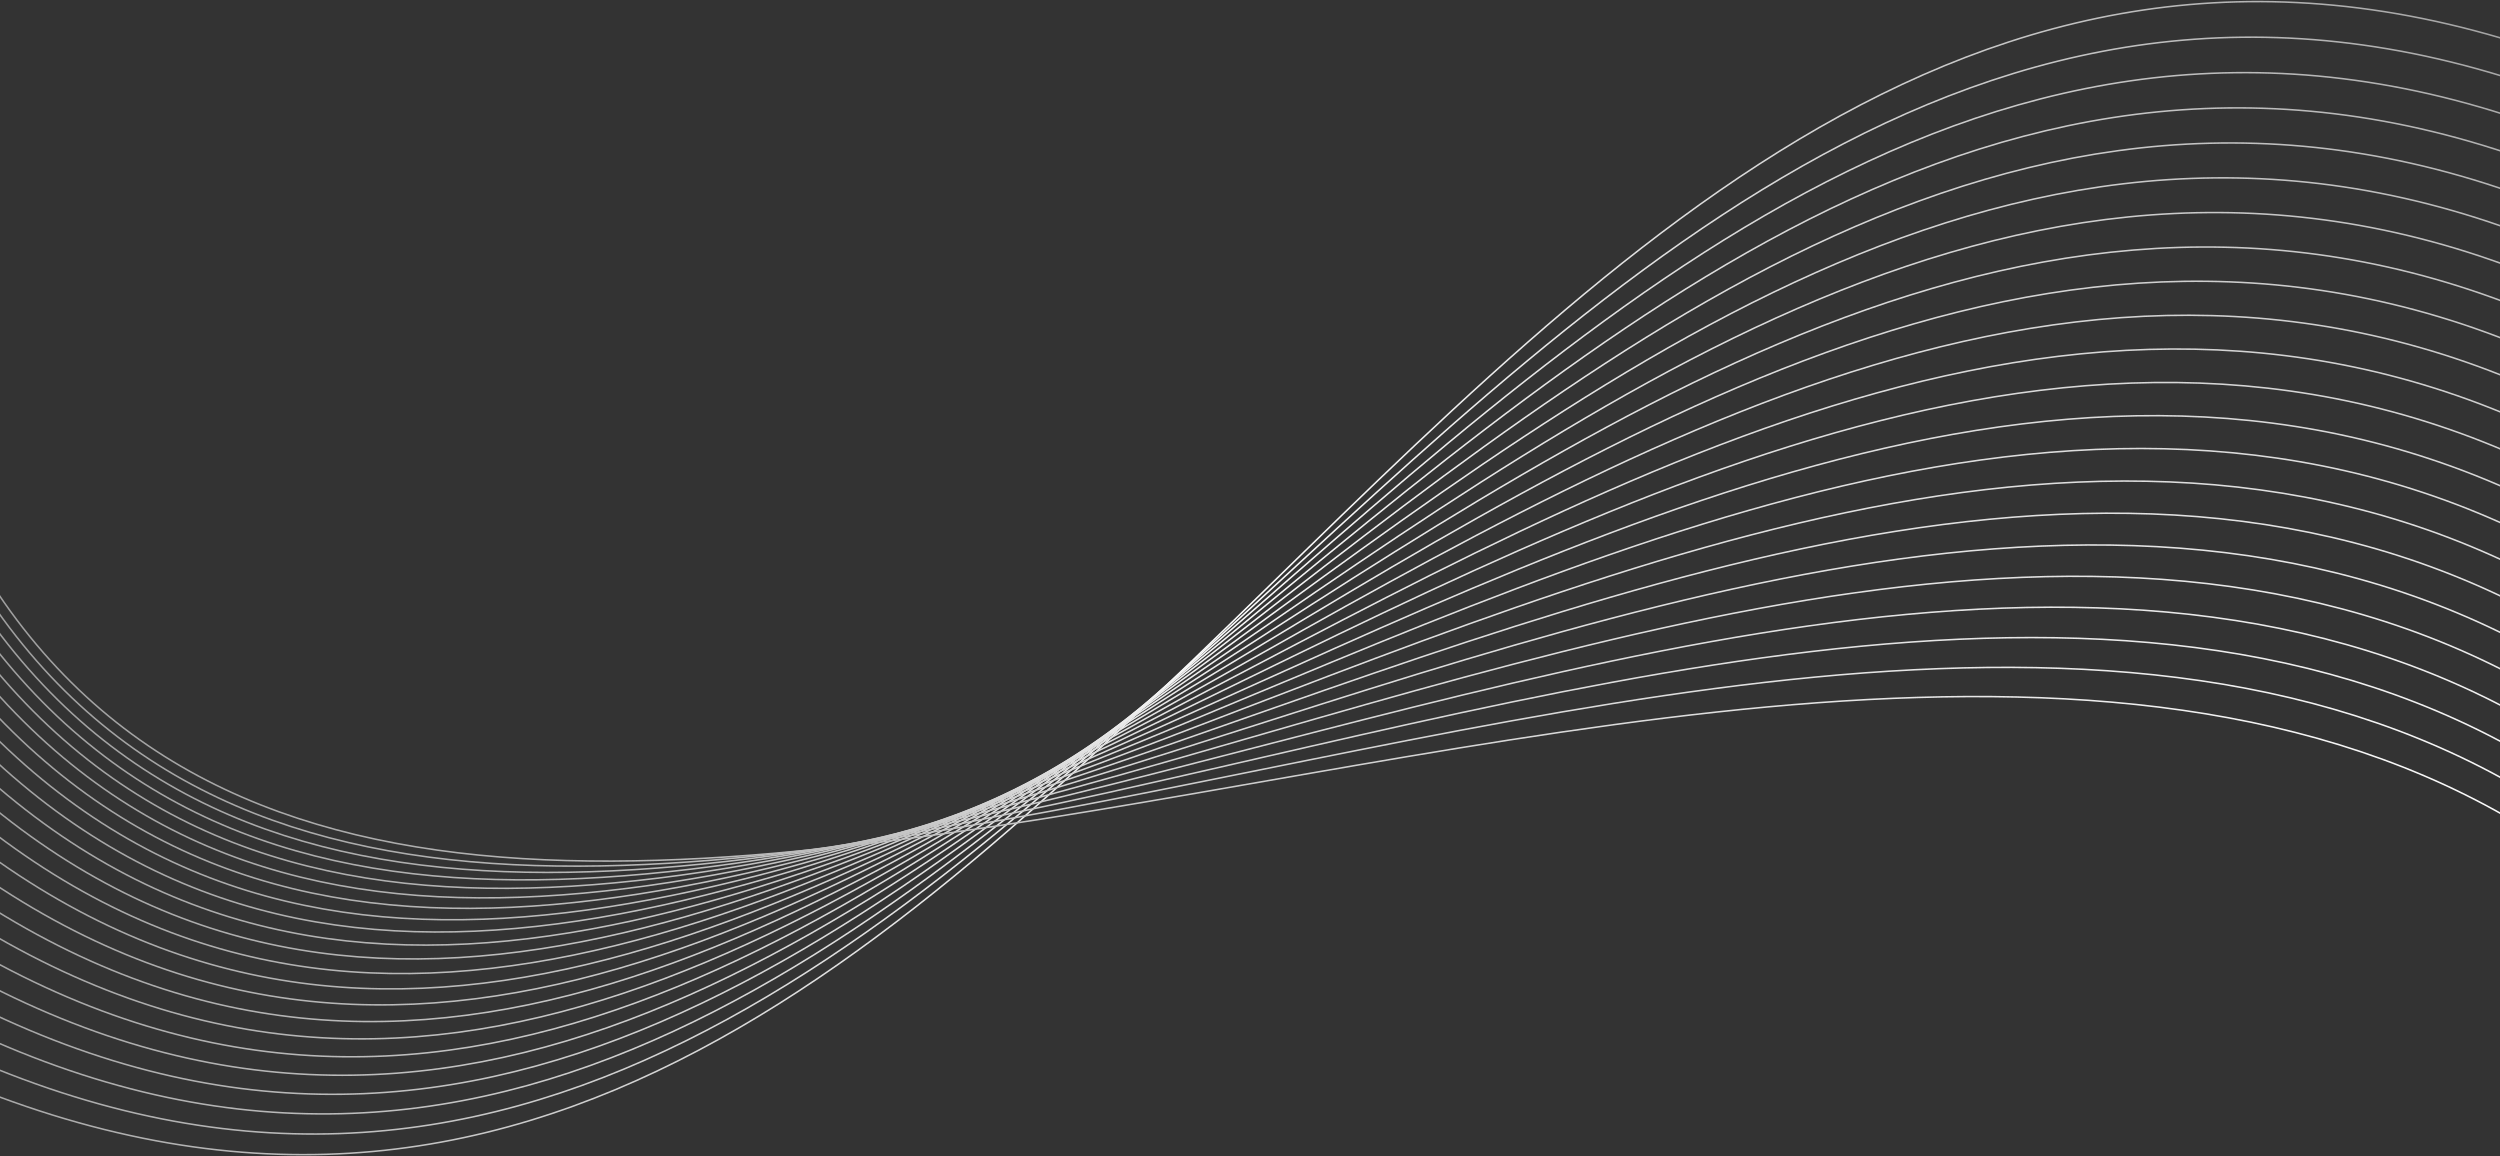 <svg width="1600" height="740" viewBox="0 0 1600 740" fill="none" xmlns="http://www.w3.org/2000/svg">
<rect x="0" y="0" width="1600" height="740" fill="#333333" stroke="none"/>
<path d="M-107.511 652.555C676.631 1083.87 908.504 -255.003 1661.21 45.392" stroke="url(#paint0_linear_3616_21614)" stroke-miterlimit="10"/>
<path d="M-105.514 632.842C651.429 1077.68 921.788 -235.31 1661.88 70.501" stroke="url(#paint1_linear_3616_21614)" stroke-miterlimit="10"/>
<path d="M-103.518 613.129C626.226 1071.47 935.091 -215.618 1662.55 95.63" stroke="url(#paint2_linear_3616_21614)" stroke-miterlimit="10"/>
<path d="M-101.541 593.417C601.025 1065.26 948.375 -195.925 1663.23 120.74" stroke="url(#paint3_linear_3616_21614)" stroke-miterlimit="10"/>
<path d="M-99.545 573.704C575.822 1059.05 961.658 -176.234 1663.9 145.849" stroke="url(#paint4_linear_3616_21614)" stroke-miterlimit="10"/>
<path d="M-97.548 554.012C550.62 1052.86 974.963 -156.541 1664.57 170.959" stroke="url(#paint5_linear_3616_21614)" stroke-miterlimit="10"/>
<path d="M-95.552 534.299C525.417 1046.65 988.246 -136.849 1665.24 196.088" stroke="url(#paint6_linear_3616_21614)" stroke-miterlimit="10"/>
<path d="M-93.575 514.587C500.215 1040.43 1001.55 -117.156 1665.92 221.197" stroke="url(#paint7_linear_3616_21614)" stroke-miterlimit="10"/>
<path d="M-91.578 494.874C475.014 1034.22 1014.83 -97.464 1666.59 246.306" stroke="url(#paint8_linear_3616_21614)" stroke-miterlimit="10"/>
<path d="M-89.582 475.182C449.831 1028.03 1028.14 -77.751 1667.28 271.416" stroke="url(#paint9_linear_3616_21614)" stroke-miterlimit="10"/>
<path d="M-87.585 455.469C424.629 1021.82 1041.42 -58.059 1667.95 296.545" stroke="url(#paint10_linear_3616_21614)" stroke-miterlimit="10"/>
<path d="M-85.589 435.756C399.427 1015.61 1054.73 -38.367 1668.62 321.654" stroke="url(#paint11_linear_3616_21614)" stroke-miterlimit="10"/>
<path d="M-83.612 416.044C374.225 1009.42 1068.01 -18.674 1669.3 346.764" stroke="url(#paint12_linear_3616_21614)" stroke-miterlimit="10"/>
<path d="M-81.616 396.331C349.022 1003.19 1081.29 1.018 1669.97 371.873" stroke="url(#paint13_linear_3616_21614)" stroke-miterlimit="10"/>
<path d="M-79.619 376.638C323.82 996.998 1094.6 20.71 1670.64 397.003" stroke="url(#paint14_linear_3616_21614)" stroke-miterlimit="10"/>
<path d="M-77.623 356.926C298.638 990.787 1107.9 40.403 1671.31 422.112" stroke="url(#paint15_linear_3616_21614)" stroke-miterlimit="10"/>
<path d="M-75.647 337.213C273.416 984.596 1121.16 60.095 1671.97 447.221" stroke="url(#paint16_linear_3616_21614)" stroke-miterlimit="10"/>
<path d="M-73.649 317.5C248.214 978.385 1134.47 79.787 1672.66 472.33" stroke="url(#paint17_linear_3616_21614)" stroke-miterlimit="10"/>
<path d="M-71.653 297.808C223.031 972.194 1147.77 99.499 1673.33 497.46" stroke="url(#paint18_linear_3616_21614)" stroke-miterlimit="10"/>
<path d="M-69.656 278.096C197.83 965.983 1161.06 119.193 1674 522.57" stroke="url(#paint19_linear_3616_21614)" stroke-miterlimit="10"/>
<path d="M-67.681 258.383C172.627 959.772 1174.36 138.885 1674.68 547.679" stroke="url(#paint20_linear_3616_21614)" stroke-miterlimit="10"/>
<path d="M-65.684 238.67C147.425 953.561 1187.64 158.577 1675.35 572.788" stroke="url(#paint21_linear_3616_21614)" stroke-miterlimit="10"/>
<defs>
<linearGradient id="paint0_linear_3616_21614" x1="-128.819" y1="492.588" x2="1689.14" y2="257.284" gradientUnits="userSpaceOnUse">
<stop stop-color="#9D9D9D"/>
<stop offset="0.508" stop-color="white"/>
<stop offset="1" stop-color="#9D9D9D"/>
</linearGradient>
<linearGradient id="paint1_linear_3616_21614" x1="-123.752" y1="496.816" x2="1687.24" y2="262.414" gradientUnits="userSpaceOnUse">
<stop stop-color="#9D9D9D"/>
<stop offset="0.508" stop-color="#FDFDFD"/>
<stop offset="1" stop-color="#A2A2A2"/>
</linearGradient>
<linearGradient id="paint2_linear_3616_21614" x1="-118.674" y1="501.134" x2="1685.35" y2="267.635" gradientUnits="userSpaceOnUse">
<stop stop-color="#9D9D9D"/>
<stop offset="0.508" stop-color="#FAFAFA"/>
<stop offset="1" stop-color="#A6A6A6"/>
</linearGradient>
<linearGradient id="paint3_linear_3616_21614" x1="-113.584" y1="505.548" x2="1683.47" y2="272.95" gradientUnits="userSpaceOnUse">
<stop stop-color="#9D9D9D"/>
<stop offset="0.508" stop-color="#F8F8F8"/>
<stop offset="1" stop-color="#ABABAB"/>
</linearGradient>
<linearGradient id="paint4_linear_3616_21614" x1="-108.482" y1="510.058" x2="1681.6" y2="278.362" gradientUnits="userSpaceOnUse">
<stop stop-color="#9D9D9D"/>
<stop offset="0.508" stop-color="#F6F6F6"/>
<stop offset="1" stop-color="#B0B0B0"/>
</linearGradient>
<linearGradient id="paint5_linear_3616_21614" x1="-103.366" y1="514.672" x2="1679.75" y2="283.878" gradientUnits="userSpaceOnUse">
<stop stop-color="#9D9D9D"/>
<stop offset="0.508" stop-color="#F4F4F4"/>
<stop offset="1" stop-color="#B4B4B4"/>
</linearGradient>
<linearGradient id="paint6_linear_3616_21614" x1="-98.237" y1="519.392" x2="1677.91" y2="289.5" gradientUnits="userSpaceOnUse">
<stop stop-color="#9D9D9D"/>
<stop offset="0.508" stop-color="#F1F1F1"/>
<stop offset="1" stop-color="#B9B9B9"/>
</linearGradient>
<linearGradient id="paint7_linear_3616_21614" x1="-93.092" y1="524.224" x2="1676.09" y2="295.234" gradientUnits="userSpaceOnUse">
<stop stop-color="#9D9D9D"/>
<stop offset="0.508" stop-color="#EFEFEF"/>
<stop offset="1" stop-color="#BEBEBE"/>
</linearGradient>
<linearGradient id="paint8_linear_3616_21614" x1="-87.933" y1="529.172" x2="1674.28" y2="301.084" gradientUnits="userSpaceOnUse">
<stop stop-color="#9D9D9D"/>
<stop offset="0.508" stop-color="#EDEDED"/>
<stop offset="1" stop-color="#C2C2C2"/>
</linearGradient>
<linearGradient id="paint9_linear_3616_21614" x1="-82.757" y1="534.243" x2="1672.49" y2="307.056" gradientUnits="userSpaceOnUse">
<stop stop-color="#9D9D9D"/>
<stop offset="0.508" stop-color="#EAEAEA"/>
<stop offset="1" stop-color="#C7C7C7"/>
</linearGradient>
<linearGradient id="paint10_linear_3616_21614" x1="-77.564" y1="539.44" x2="1670.71" y2="313.155" gradientUnits="userSpaceOnUse">
<stop stop-color="#9D9D9D"/>
<stop offset="0.508" stop-color="#E8E8E8"/>
<stop offset="1" stop-color="#CCCCCC"/>
</linearGradient>
<linearGradient id="paint11_linear_3616_21614" x1="-72.354" y1="544.77" x2="1668.95" y2="319.388" gradientUnits="userSpaceOnUse">
<stop stop-color="#9D9D9D"/>
<stop offset="0.508" stop-color="#E6E6E6"/>
<stop offset="1" stop-color="#D0D0D0"/>
</linearGradient>
<linearGradient id="paint12_linear_3616_21614" x1="-69.217" y1="534.067" x2="1665.12" y2="309.587" gradientUnits="userSpaceOnUse">
<stop stop-color="#9D9D9D"/>
<stop offset="0.508" stop-color="#E4E4E4"/>
<stop offset="1" stop-color="#D5D5D5"/>
</linearGradient>
<linearGradient id="paint13_linear_3616_21614" x1="-66.455" y1="520.467" x2="1660.91" y2="296.889" gradientUnits="userSpaceOnUse">
<stop stop-color="#9D9D9D"/>
<stop offset="0.508" stop-color="#E1E1E1"/>
<stop offset="1" stop-color="#DADADA"/>
</linearGradient>
<linearGradient id="paint14_linear_3616_21614" x1="-63.648" y1="507.2" x2="1656.74" y2="284.524" gradientUnits="userSpaceOnUse">
<stop stop-color="#9D9D9D"/>
<stop offset="0.508" stop-color="#DFDFDF"/>
<stop offset="1" stop-color="#DEDEDE"/>
</linearGradient>
<linearGradient id="paint15_linear_3616_21614" x1="-59.99" y1="500.5" x2="1653.43" y2="278.727" gradientUnits="userSpaceOnUse">
<stop stop-color="#9D9D9D"/>
<stop offset="0.508" stop-color="#DDDDDD"/>
<stop offset="1" stop-color="#E3E3E3"/>
</linearGradient>
<linearGradient id="paint16_linear_3616_21614" x1="-55.17" y1="502.765" x2="1651.27" y2="281.895" gradientUnits="userSpaceOnUse">
<stop stop-color="#9D9D9D"/>
<stop offset="0.508" stop-color="#DADADA"/>
<stop offset="1" stop-color="#E8E8E8"/>
</linearGradient>
<linearGradient id="paint17_linear_3616_21614" x1="-50.348" y1="505.031" x2="1649.12" y2="285.064" gradientUnits="userSpaceOnUse">
<stop stop-color="#9D9D9D"/>
<stop offset="0.508" stop-color="#D8D8D8"/>
<stop offset="1" stop-color="#ECECEC"/>
</linearGradient>
<linearGradient id="paint18_linear_3616_21614" x1="-45.525" y1="507.296" x2="1646.96" y2="288.232" gradientUnits="userSpaceOnUse">
<stop stop-color="#9D9D9D"/>
<stop offset="0.508" stop-color="#D6D6D6"/>
<stop offset="1" stop-color="#F1F1F1"/>
</linearGradient>
<linearGradient id="paint19_linear_3616_21614" x1="-40.7" y1="509.562" x2="1644.81" y2="291.402" gradientUnits="userSpaceOnUse">
<stop stop-color="#9D9D9D"/>
<stop offset="0.508" stop-color="#D4D4D4"/>
<stop offset="1" stop-color="#F6F6F6"/>
</linearGradient>
<linearGradient id="paint20_linear_3616_21614" x1="-35.874" y1="511.827" x2="1642.66" y2="294.57" gradientUnits="userSpaceOnUse">
<stop stop-color="#9D9D9D"/>
<stop offset="0.508" stop-color="#D1D1D1"/>
<stop offset="1" stop-color="#FAFAFA"/>
</linearGradient>
<linearGradient id="paint21_linear_3616_21614" x1="-31.045" y1="514.091" x2="1640.5" y2="297.737" gradientUnits="userSpaceOnUse">
<stop stop-color="#9D9D9D"/>
<stop offset="1" stop-color="white"/>
</linearGradient>
</defs>
</svg>
